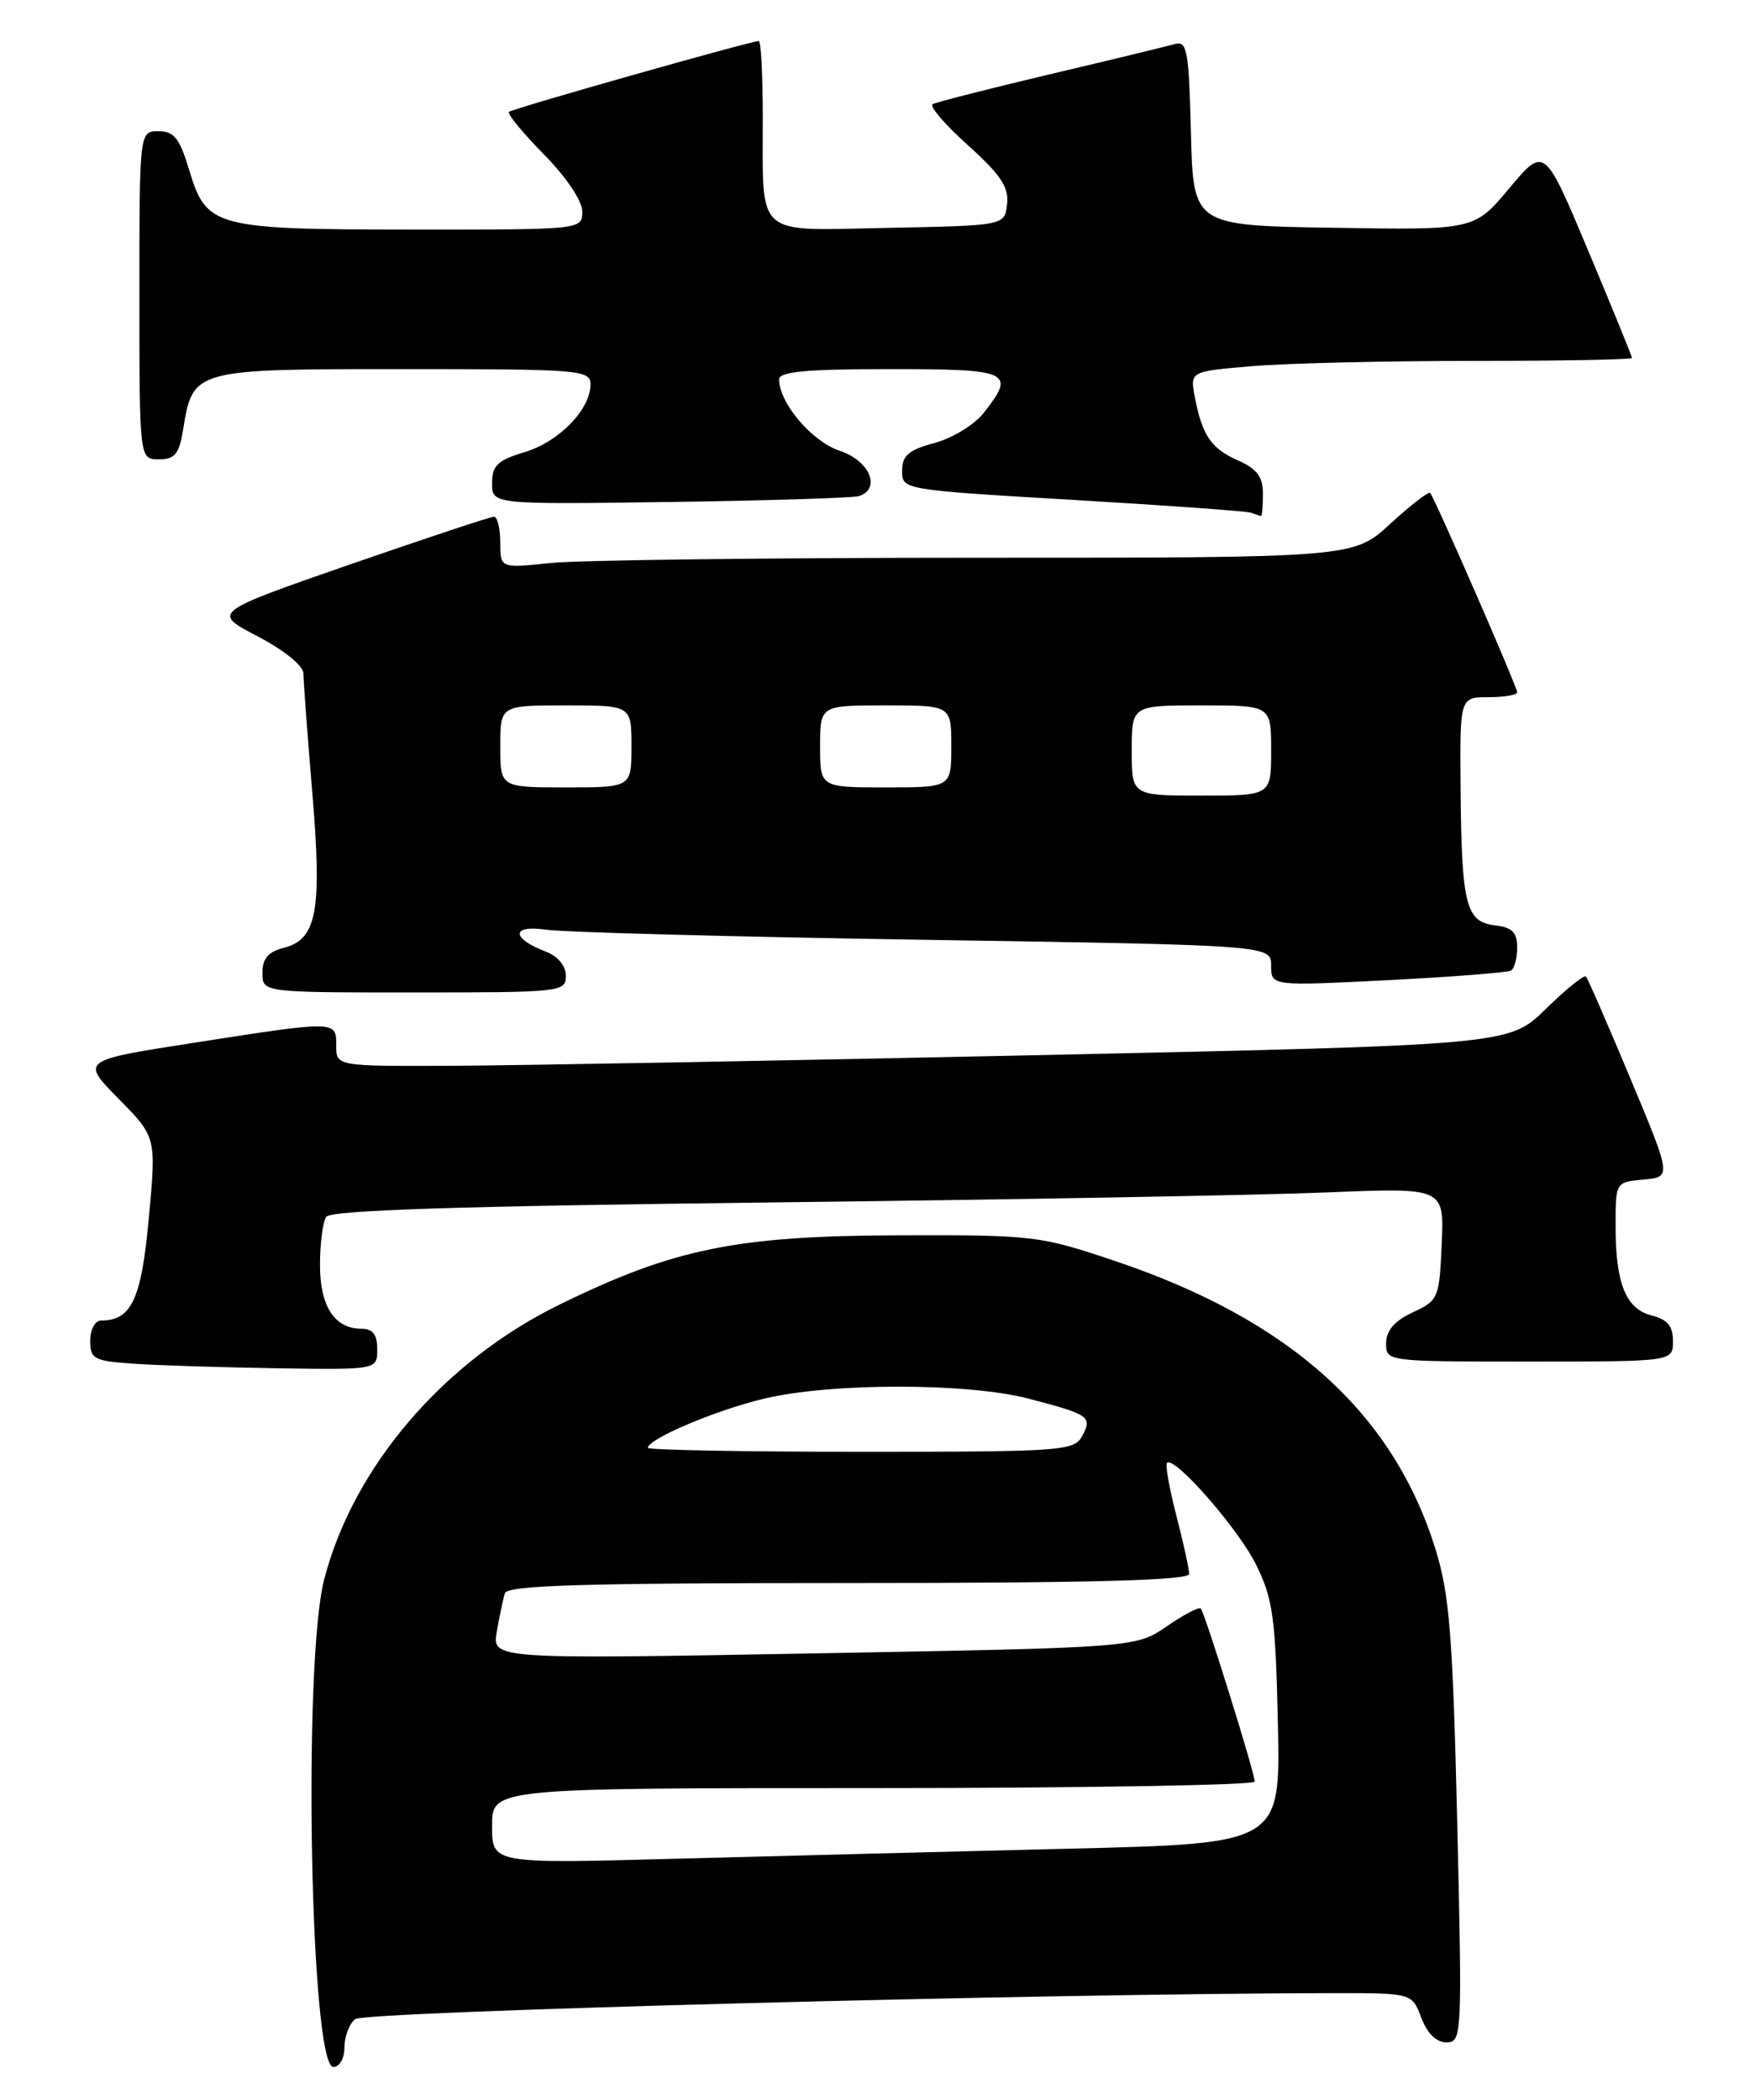 <?xml version="1.0" encoding="UTF-8" standalone="no"?>
<!DOCTYPE svg PUBLIC "-//W3C//DTD SVG 1.1//EN" "http://www.w3.org/Graphics/SVG/1.1/DTD/svg11.dtd" >
<svg xmlns="http://www.w3.org/2000/svg" xmlns:xlink="http://www.w3.org/1999/xlink" version="1.1" viewBox="0 0 214 256">
 <g >
 <path fill="currentColor"
d=" M 42.00 249.62 C 42.00 248.31 42.58 246.76 43.30 246.17 C 44.42 245.23 128.08 243.02 162.84 243.00 C 172.17 243.00 172.17 243.00 173.31 246.00 C 174.03 247.91 175.14 249.00 176.38 249.00 C 178.27 249.00 178.30 248.28 177.69 222.19 C 177.15 199.46 176.75 194.41 175.06 188.94 C 169.91 172.28 157.30 160.92 136.00 153.75 C 126.76 150.64 126.04 150.56 109.50 150.61 C 89.74 150.67 82.08 152.25 68.12 159.11 C 54.07 166.01 43.10 178.83 39.54 192.52 C 36.91 202.62 37.83 252.00 40.65 252.00 C 41.40 252.00 42.00 250.95 42.00 249.62 Z  M 46.00 164.50 C 46.00 162.70 45.46 162.00 44.07 162.00 C 40.79 162.00 39.00 159.23 39.02 154.18 C 39.02 151.61 39.36 148.99 39.77 148.36 C 40.29 147.55 55.80 147.05 94.00 146.60 C 123.42 146.26 153.93 145.71 161.80 145.38 C 176.10 144.79 176.10 144.79 175.80 151.64 C 175.51 158.28 175.40 158.55 172.27 160.00 C 170.05 161.03 169.04 162.20 169.02 163.75 C 169.00 166.00 169.01 166.00 186.50 166.00 C 204.00 166.00 204.00 166.00 204.00 163.52 C 204.00 161.69 203.33 160.87 201.43 160.39 C 198.25 159.60 197.00 156.51 197.00 149.50 C 197.00 144.12 197.00 144.12 200.41 143.81 C 203.82 143.50 203.82 143.50 198.81 131.50 C 196.05 124.90 193.61 119.30 193.38 119.06 C 193.15 118.82 190.95 120.60 188.49 123.01 C 184.02 127.40 184.02 127.40 126.76 128.64 C 95.27 129.32 63.09 129.90 55.25 129.94 C 41.00 130.00 41.00 130.00 41.00 127.50 C 41.00 124.41 41.14 124.41 23.68 127.13 C 9.85 129.28 9.85 129.28 14.45 133.95 C 19.06 138.63 19.06 138.63 18.15 148.49 C 17.24 158.43 16.04 161.00 12.31 161.00 C 11.59 161.00 11.00 162.10 11.00 163.45 C 11.00 165.69 11.45 165.93 16.25 166.26 C 19.14 166.46 27.01 166.71 33.75 166.82 C 46.00 167.00 46.00 167.00 46.00 164.50 Z  M 69.00 118.98 C 69.00 117.76 68.04 116.59 66.60 116.04 C 62.29 114.40 62.31 112.72 66.62 113.35 C 68.76 113.66 89.51 114.22 112.75 114.58 C 155.00 115.24 155.00 115.24 155.00 117.73 C 155.00 120.22 155.00 120.22 169.25 119.50 C 177.09 119.10 183.84 118.57 184.25 118.33 C 184.66 118.08 185.00 116.81 185.00 115.51 C 185.00 113.67 184.39 113.06 182.29 112.82 C 178.75 112.40 178.22 110.33 178.10 96.25 C 178.00 85.00 178.00 85.00 181.50 85.00 C 183.43 85.00 185.00 84.73 185.00 84.40 C 185.00 83.74 174.96 60.75 174.39 60.10 C 174.20 59.89 172.02 61.57 169.54 63.85 C 165.04 68.00 165.04 68.00 119.17 68.00 C 93.94 68.00 70.53 68.29 67.15 68.64 C 61.00 69.28 61.00 69.28 61.00 66.14 C 61.00 64.41 60.65 63.00 60.22 63.00 C 59.80 63.00 51.89 65.63 42.64 68.83 C 25.83 74.67 25.83 74.67 31.41 77.58 C 34.66 79.28 37.00 81.17 37.00 82.11 C 37.00 82.99 37.48 89.52 38.08 96.61 C 39.29 111.13 38.65 114.55 34.54 115.58 C 32.71 116.04 32.00 116.88 32.00 118.61 C 32.00 121.00 32.00 121.00 50.50 121.00 C 68.41 121.00 69.00 120.94 69.00 118.98 Z  M 154.00 60.24 C 154.00 58.14 153.29 57.17 150.99 56.15 C 147.68 54.69 146.58 53.08 145.69 48.39 C 145.11 45.28 145.11 45.28 152.70 44.64 C 156.88 44.29 169.01 44.00 179.65 44.00 C 190.29 44.00 199.00 43.84 199.00 43.64 C 199.00 43.45 196.60 37.56 193.66 30.56 C 188.32 17.84 188.32 17.84 184.05 22.94 C 179.78 28.05 179.78 28.05 162.64 27.77 C 145.50 27.50 145.50 27.50 145.22 16.19 C 144.96 6.06 144.76 4.94 143.22 5.38 C 142.27 5.65 135.43 7.31 128.00 9.06 C 120.58 10.82 114.15 12.46 113.72 12.70 C 113.30 12.95 115.23 15.20 118.03 17.71 C 122.03 21.32 123.04 22.83 122.80 24.89 C 122.50 27.50 122.50 27.50 108.37 27.78 C 91.81 28.10 93.04 29.18 93.01 14.25 C 93.01 9.16 92.79 5.00 92.53 5.00 C 91.57 5.00 62.48 13.24 62.06 13.64 C 61.82 13.86 63.73 16.19 66.31 18.81 C 69.05 21.59 71.00 24.49 71.00 25.78 C 71.00 28.00 71.00 28.00 50.25 27.99 C 26.09 27.97 25.18 27.72 23.07 20.74 C 21.91 16.86 21.23 16.00 19.32 16.00 C 17.00 16.00 17.00 16.00 17.00 36.00 C 17.00 56.00 17.00 56.00 19.37 56.00 C 21.32 56.00 21.84 55.36 22.33 52.38 C 23.52 45.01 23.54 45.00 49.15 45.00 C 70.78 45.00 72.00 45.10 72.00 46.87 C 72.00 49.93 68.16 53.87 63.95 55.13 C 60.67 56.12 60.00 56.76 60.00 58.91 C 60.00 61.50 60.00 61.50 81.75 61.20 C 93.71 61.03 104.06 60.71 104.75 60.48 C 107.48 59.57 106.04 56.17 102.42 54.97 C 99.01 53.85 95.01 49.15 95.00 46.25 C 95.00 45.31 98.36 45.00 108.50 45.00 C 123.22 45.00 123.90 45.32 119.95 50.34 C 118.82 51.78 116.12 53.43 113.95 54.01 C 110.79 54.86 110.00 55.54 110.00 57.40 C 110.00 59.71 110.06 59.72 130.75 60.94 C 142.16 61.61 151.95 62.32 152.50 62.50 C 153.05 62.69 153.61 62.88 153.75 62.92 C 153.89 62.96 154.00 61.76 154.00 60.24 Z  M 60.00 222.61 C 60.00 218.00 60.00 218.00 106.50 218.00 C 132.07 218.00 153.00 217.64 153.00 217.21 C 153.00 216.16 146.90 196.61 146.42 196.10 C 146.21 195.88 144.34 196.86 142.27 198.28 C 138.50 200.87 138.50 200.87 99.25 201.58 C 59.99 202.29 59.99 202.29 60.58 198.90 C 60.91 197.03 61.35 194.94 61.56 194.25 C 61.85 193.28 71.11 193.00 103.47 193.00 C 133.14 193.00 145.00 192.68 145.00 191.89 C 145.00 191.29 144.30 188.09 143.44 184.78 C 142.59 181.48 142.07 178.59 142.30 178.36 C 143.20 177.46 151.01 186.39 153.19 190.81 C 155.22 194.94 155.54 197.25 155.82 210.14 C 156.14 224.77 156.14 224.77 130.32 225.39 C 116.12 225.74 94.49 226.29 82.25 226.62 C 60.00 227.22 60.00 227.22 60.00 222.61 Z  M 79.00 176.52 C 79.00 175.43 87.37 171.89 93.22 170.51 C 101.44 168.57 117.96 168.58 125.42 170.52 C 132.84 172.46 133.22 172.72 131.97 175.06 C 130.98 176.90 129.64 177.00 104.96 177.00 C 90.68 177.00 79.00 176.78 79.00 176.52 Z  M 138.00 91.50 C 138.00 86.00 138.00 86.00 146.50 86.00 C 155.00 86.00 155.00 86.00 155.00 91.50 C 155.00 97.00 155.00 97.00 146.50 97.00 C 138.00 97.00 138.00 97.00 138.00 91.50 Z  M 61.00 91.00 C 61.00 86.00 61.00 86.00 69.00 86.00 C 77.00 86.00 77.00 86.00 77.00 91.00 C 77.00 96.00 77.00 96.00 69.00 96.00 C 61.00 96.00 61.00 96.00 61.00 91.00 Z  M 100.00 91.00 C 100.00 86.00 100.00 86.00 108.00 86.00 C 116.00 86.00 116.00 86.00 116.00 91.00 C 116.00 96.00 116.00 96.00 108.00 96.00 C 100.00 96.00 100.00 96.00 100.00 91.00 Z "/>
</g>
</svg>